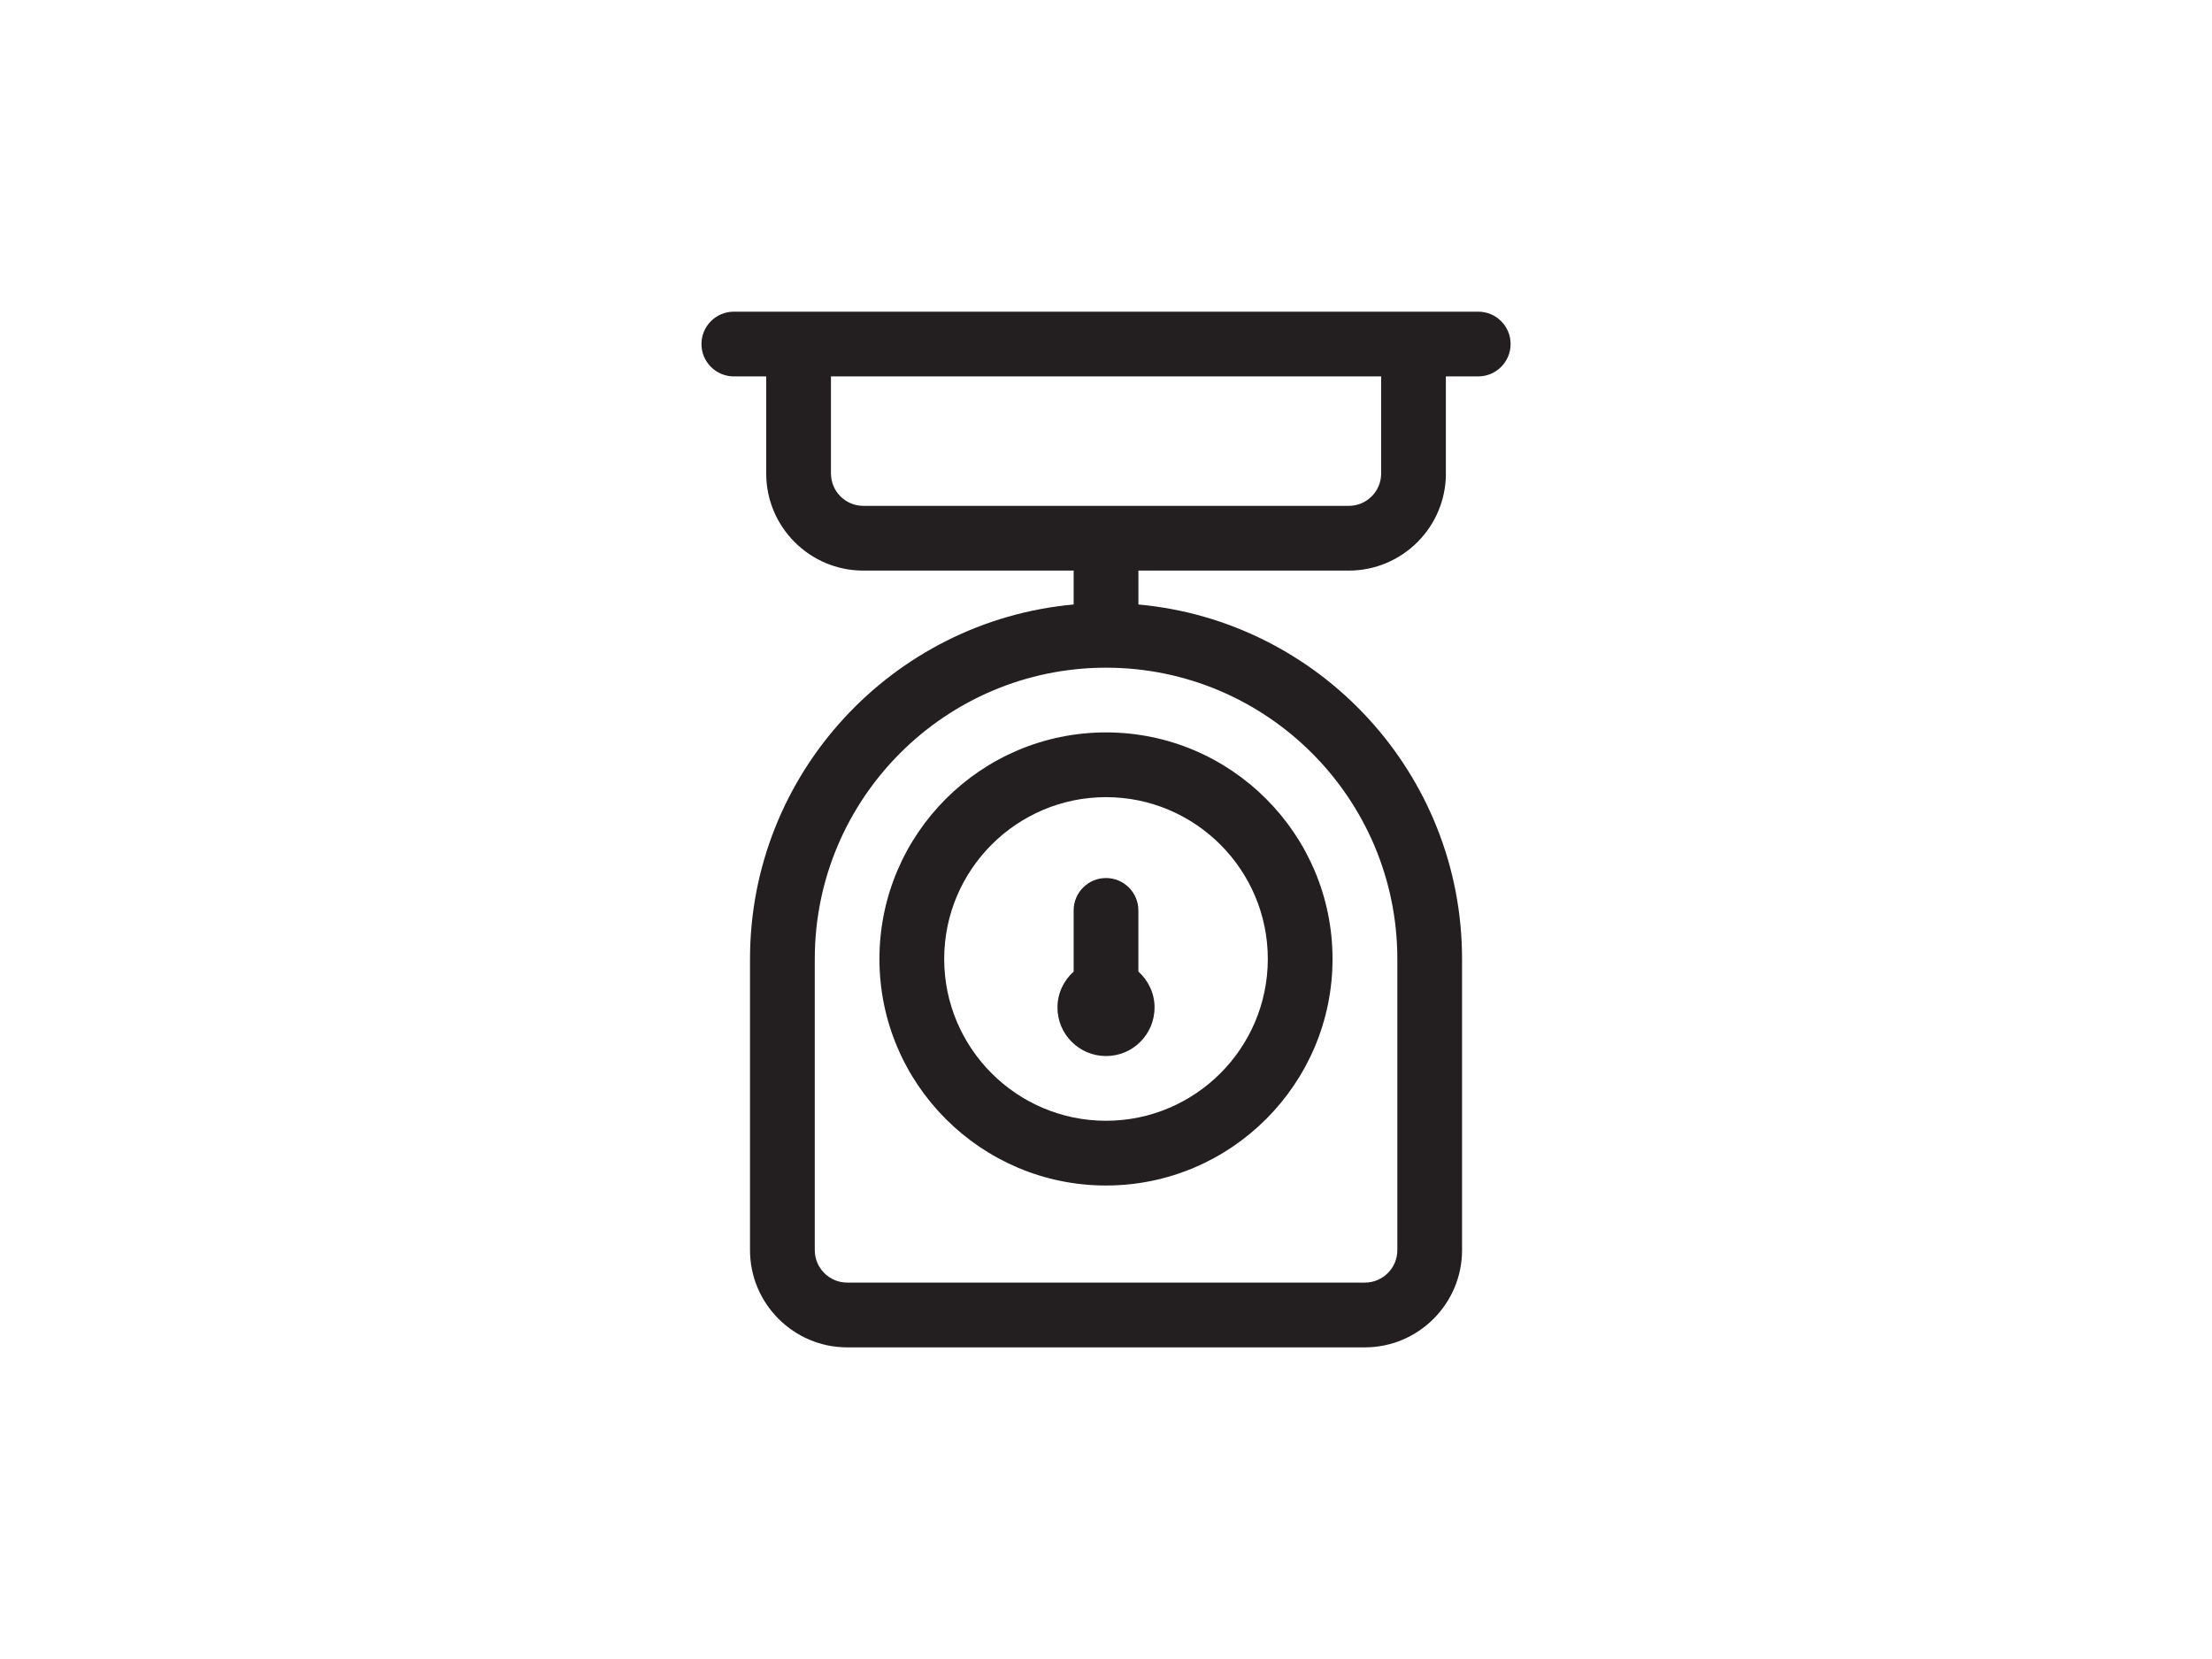 <svg xmlns="http://www.w3.org/2000/svg" viewBox="0 0 800 600" enable-background="new 0 0 800 600"><g fill="#231f20"><path d="m534.61 112.72h-23.416-222.39-23.404c-6.464 0-11.705 5.241-11.705 11.705s5.241 11.705 11.705 11.705h11.699v35.12c0 .04.012.074.012.114.063 19.307 15.785 35 35.11 35h76.08v12.259c-65.53 5.939-117.05 61.15-117.05 128.2v105.35c0 19.312 15.803 35.12 35.12 35.12h187.28c19.312 0 35.12-15.803 35.12-35.12v-105.35c0-67.05-51.52-122.26-117.05-128.2v-12.259h76.08c19.369 0 35.13-15.751 35.13-35.12 0-.057-.018-.114-.018-.171v-34.944h11.711c6.464 0 11.705-5.241 11.705-11.705s-5.241-11.705-11.705-11.705m-29.26 234.1v105.34c0 6.435-5.27 11.705-11.705 11.705h-187.28c-6.435 0-11.705-5.27-11.705-11.705v-105.34c0-58.09 47.25-105.34 105.34-105.34s105.35 47.25 105.35 105.34m-5.853-175.49c-.046 6.418-5.27 11.62-11.705 11.62h-175.57c-6.458 0-11.705-5.247-11.705-11.705l-.006-.057v-35.06h198.99v35.12c-.001.029.005.058.005.086"/><path d="m318.06 346.82c0 45.18 36.755 81.935 81.935 81.935s81.935-36.755 81.935-81.935-36.756-81.935-81.935-81.935-81.935 36.755-81.935 81.935m140.46 0c0 32.27-26.26 58.52-58.52 58.52s-58.52-26.26-58.52-58.52 26.26-58.52 58.52-58.52 58.52 26.26 58.52 58.52"/><path d="m388.3 329.26v22.12c-3.566 3.212-5.852 7.818-5.852 12.997 0 9.699 7.87 17.557 17.569 17.557 9.693 0 17.546-7.859 17.546-17.557 0-5.178-2.286-9.791-5.852-13.01v-22.11c0-6.464-5.241-11.705-11.705-11.705s-11.706 5.241-11.706 11.705"/></g></svg>
